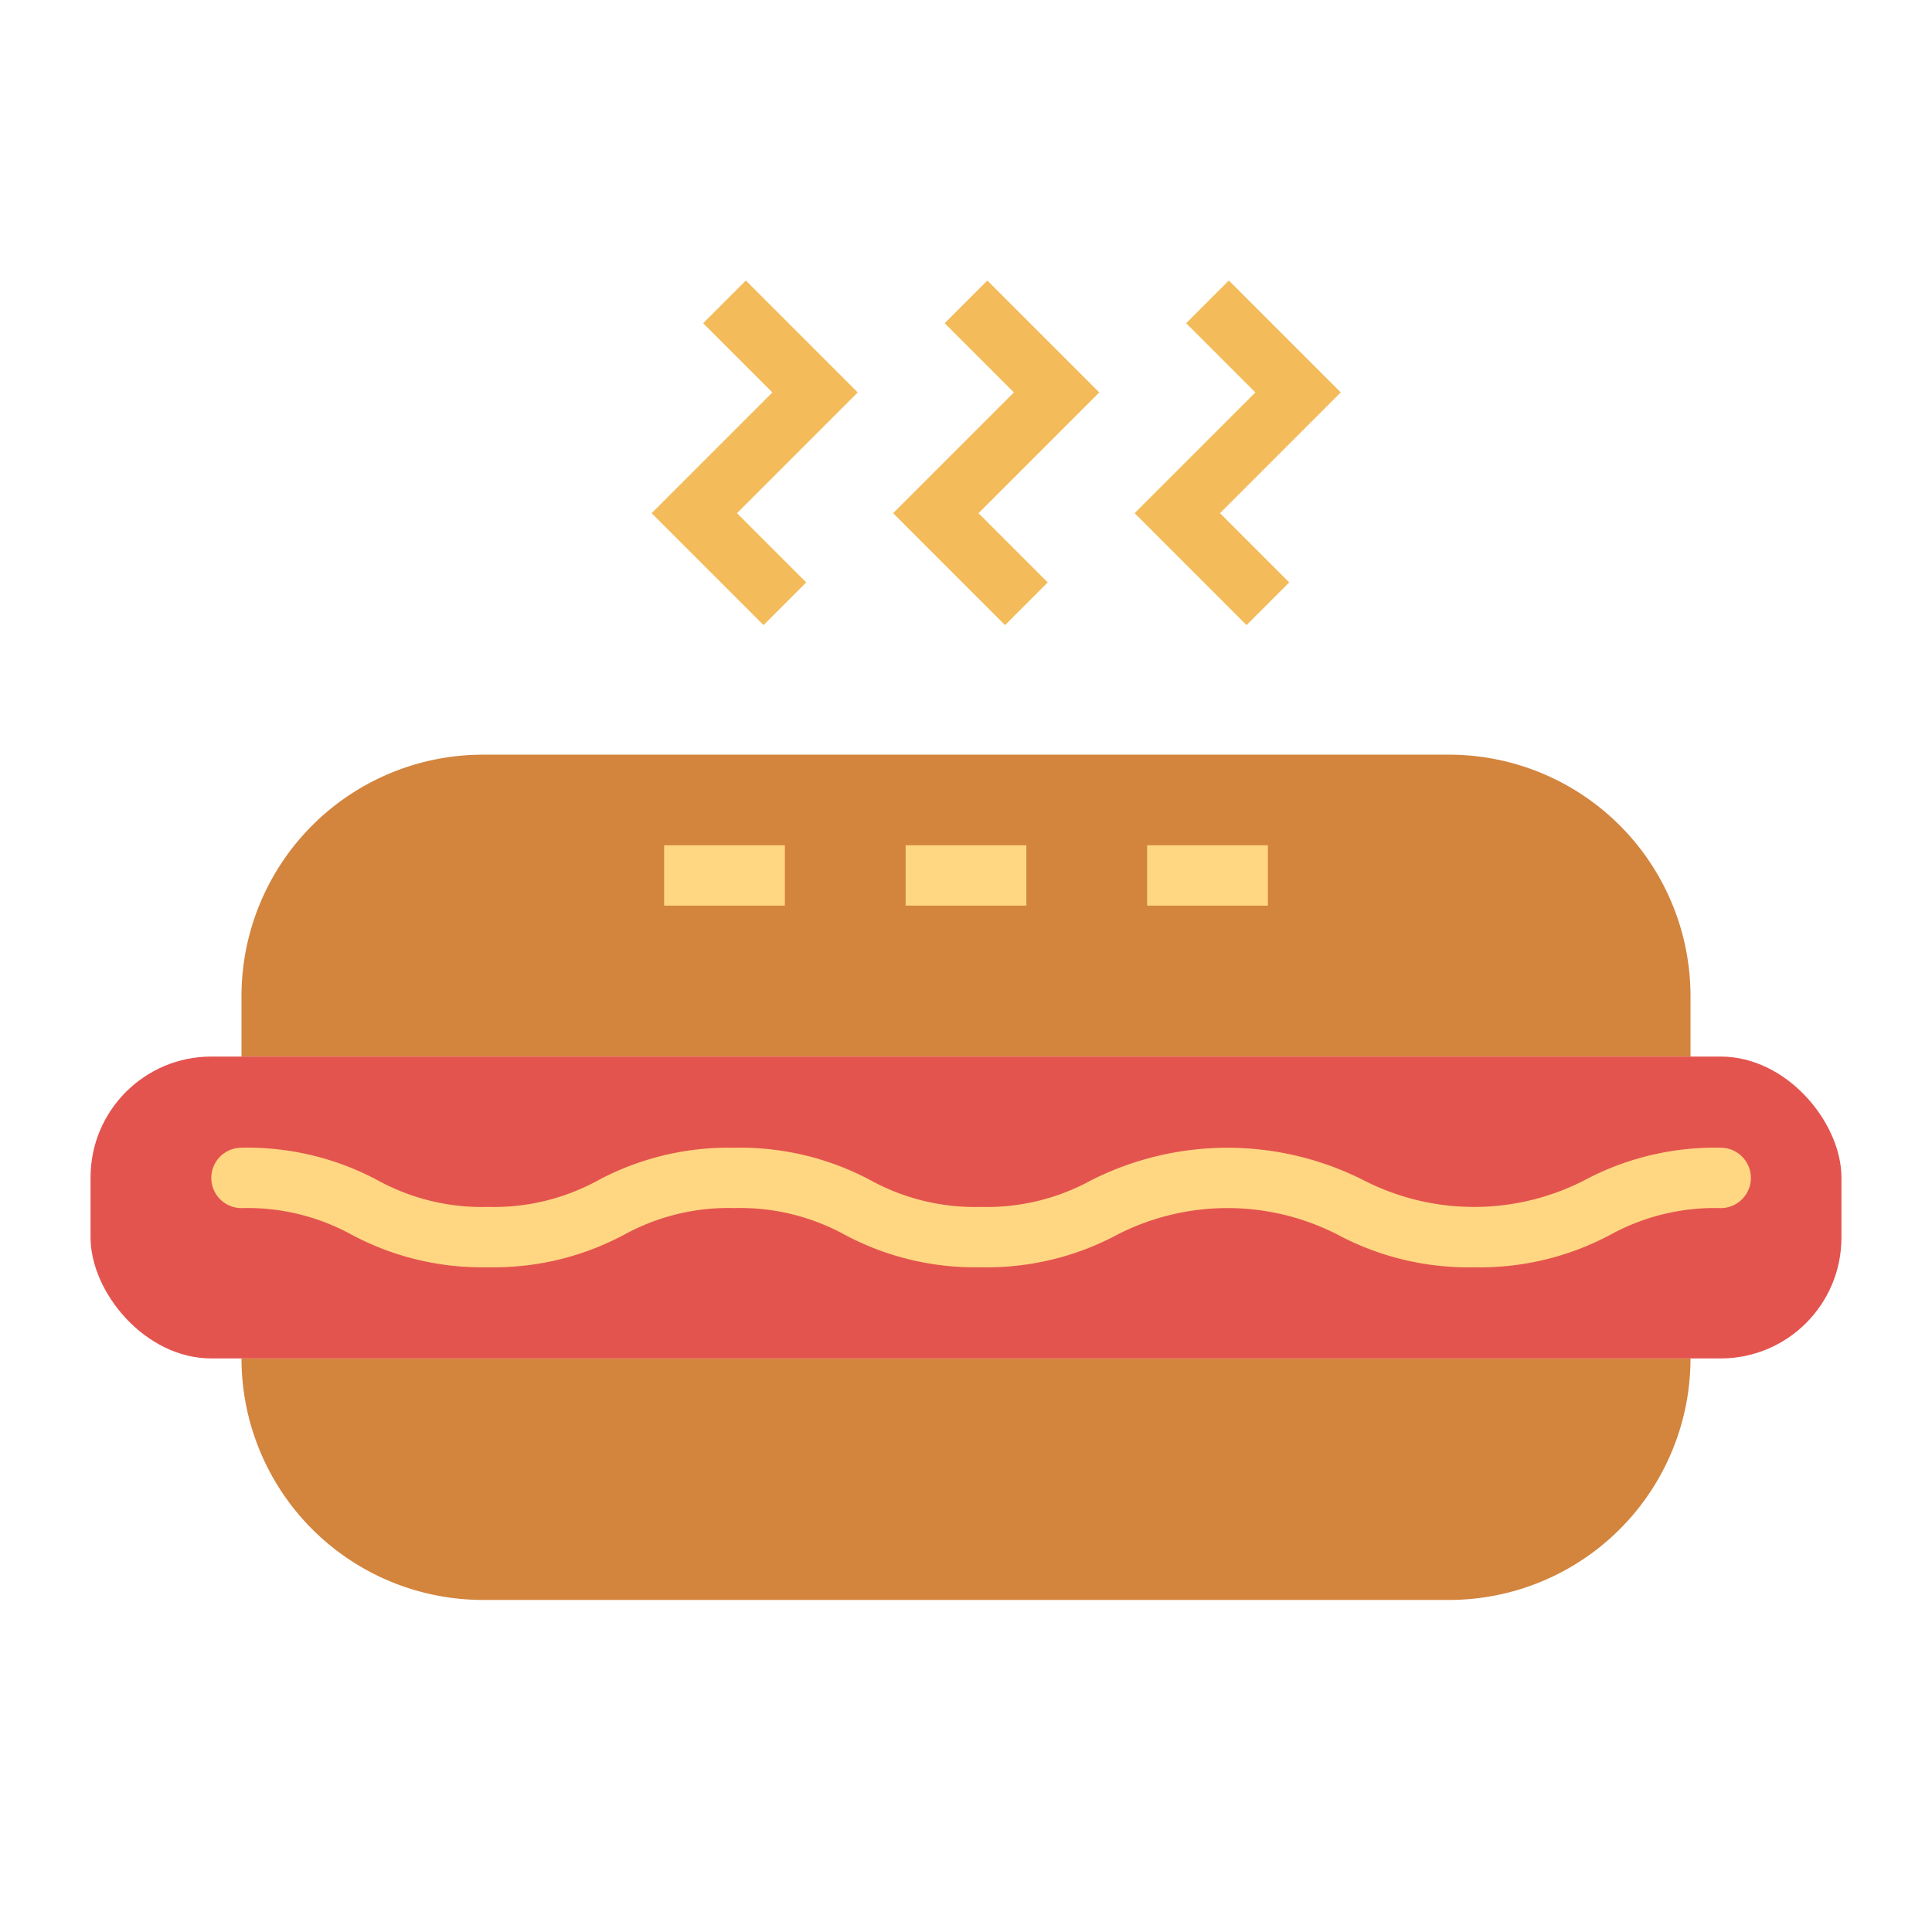 <?xml version="1.0"?>
<svg xmlns="http://www.w3.org/2000/svg" viewBox="0 0 64 64" width="512" height="512"><g id="flat"><path d="M8,45H56a0,0,0,0,1,0,0v0a8,8,0,0,1-8,8H16a8,8,0,0,1-8-8v0A0,0,0,0,1,8,45Z" style="fill:#d3843d"/><path d="M16,25H48a8,8,0,0,1,8,8v2a0,0,0,0,1,0,0H8a0,0,0,0,1,0,0V33A8,8,0,0,1,16,25Z" style="fill:#d3843d"/><polygon points="33.293 20.707 29.586 17 33.586 13 31.293 10.707 32.707 9.293 36.414 13 32.414 17 34.707 19.293 33.293 20.707" style="fill:#f3bb59"/><polygon points="25.293 20.707 21.586 17 25.586 13 23.293 10.707 24.707 9.293 28.414 13 24.414 17 26.707 19.293 25.293 20.707" style="fill:#f3bb59"/><polygon points="41.293 20.707 37.586 17 41.586 13 39.293 10.707 40.707 9.293 44.414 13 40.414 17 42.707 19.293 41.293 20.707" style="fill:#f3bb59"/><rect x="30" y="28" width="4" height="2" style="fill:#ffd782"/><rect x="38" y="28" width="4" height="2" style="fill:#ffd782"/><rect x="22" y="28" width="4" height="2" style="fill:#ffd782"/><rect x="3" y="35" width="58" height="10" rx="4" ry="4" style="fill:#e4544f"/><path d="M48.83,41.98A9.177,9.177,0,0,1,44.312,40.9a8,8,0,0,0-7.3,0,9.148,9.148,0,0,1-4.515,1.079A9.155,9.155,0,0,1,27.978,40.9a7.186,7.186,0,0,0-3.651-.881,7.187,7.187,0,0,0-3.65.881,9.146,9.146,0,0,1-4.514,1.079A9.151,9.151,0,0,1,11.648,40.9,7.166,7.166,0,0,0,8,40.02a1,1,0,0,1,0-2A9.149,9.149,0,0,1,12.514,39.1a7.18,7.18,0,0,0,3.649.881,7.18,7.18,0,0,0,3.649-.881,9.151,9.151,0,0,1,4.515-1.079A9.152,9.152,0,0,1,28.843,39.1a7.189,7.189,0,0,0,3.651.881,7.182,7.182,0,0,0,3.65-.881,9.992,9.992,0,0,1,9.033,0,8.008,8.008,0,0,0,7.305,0A9.177,9.177,0,0,1,57,38.02a1,1,0,0,1,0,2,7.187,7.187,0,0,0-3.652.881A9.164,9.164,0,0,1,48.83,41.98Z" style="fill:#ffd782"/></g></svg>
